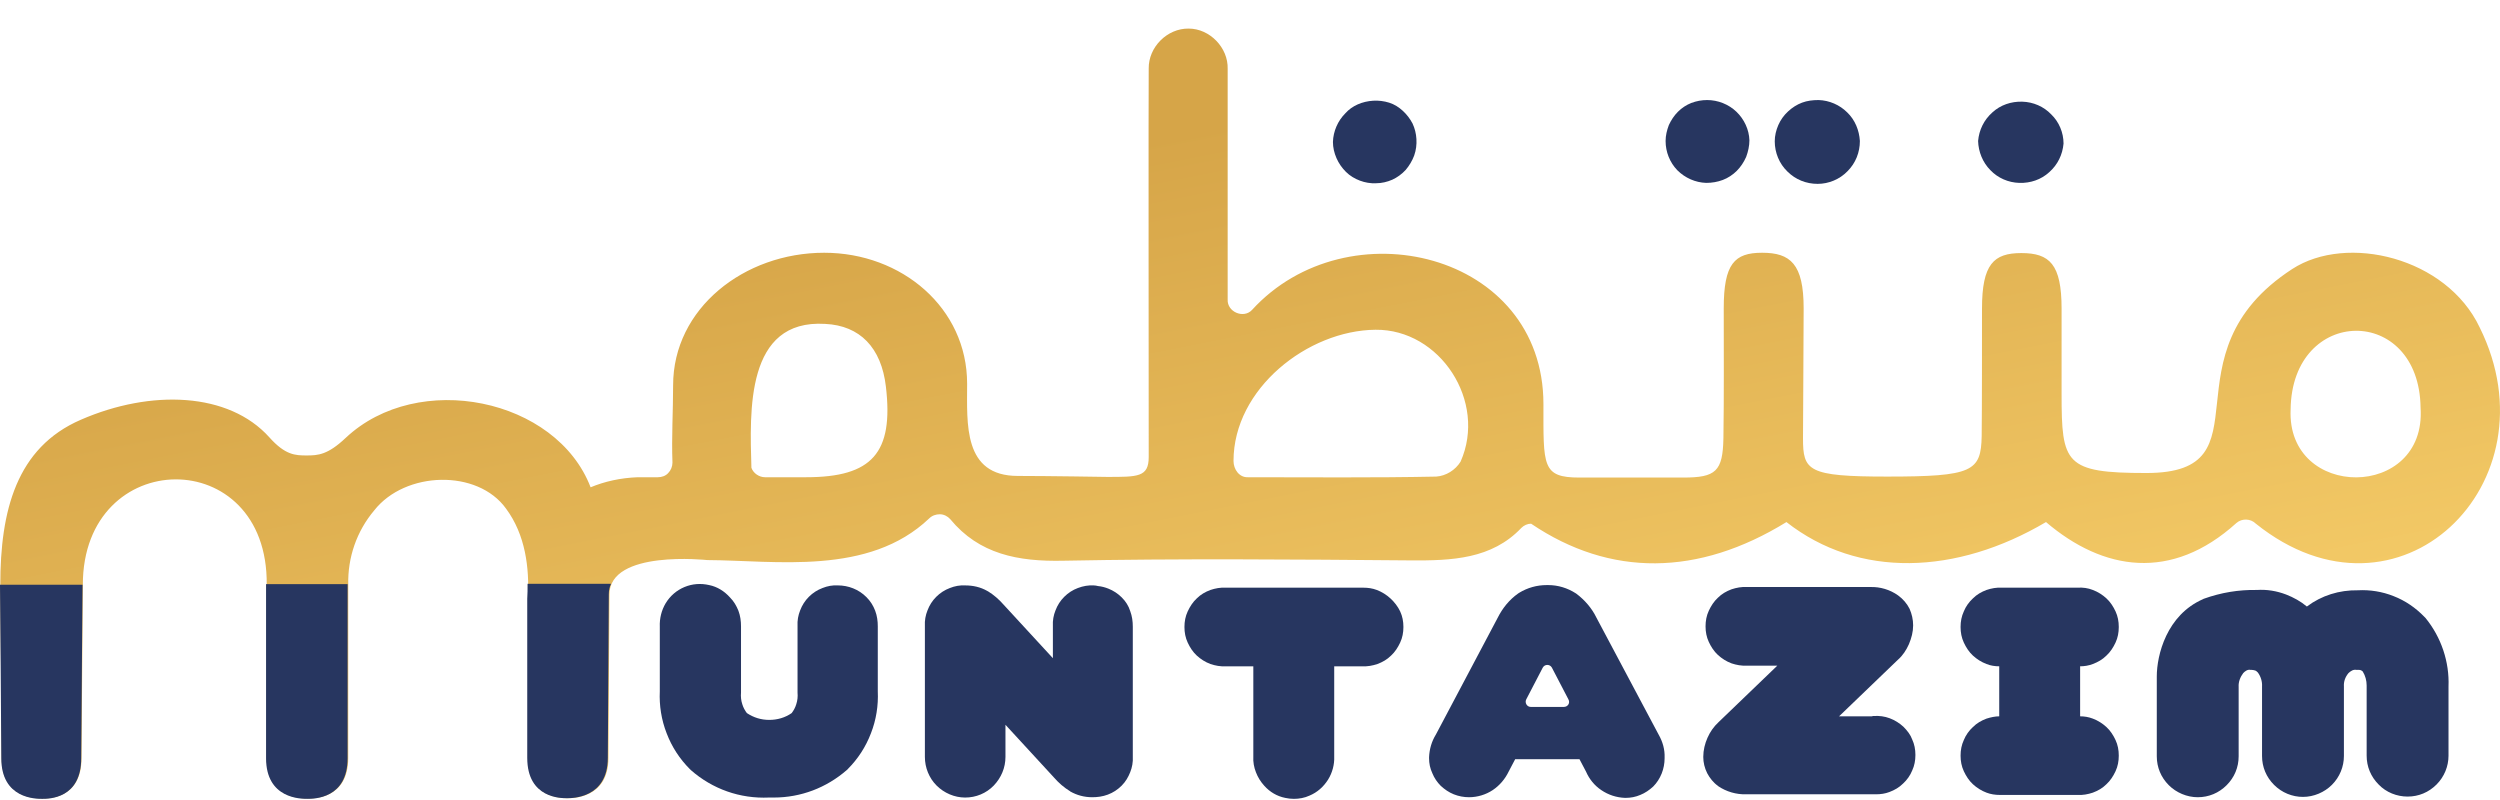 <svg width="200" height="64" viewBox="0 0 200 64" fill="none" xmlns="http://www.w3.org/2000/svg">
<path d="M165.083 11.487C165.005 12.371 164.615 13.176 163.94 13.774C163.29 14.372 162.432 14.658 161.549 14.632C160.665 14.606 159.833 14.242 159.236 13.618C158.612 12.994 158.274 12.137 158.248 11.279C158.326 10.396 158.716 9.59 159.392 8.992C160.041 8.394 160.899 8.108 161.783 8.134C162.666 8.16 163.498 8.524 164.096 9.148C164.719 9.746 165.083 10.603 165.083 11.487Z" fill="#273660"/>
<path d="M109.857 8.057C110.273 8.031 110.715 8.083 111.131 8.213C111.547 8.343 111.911 8.577 112.222 8.863C112.534 9.149 112.794 9.487 113.002 9.877C113.184 10.266 113.288 10.682 113.314 11.124C113.34 11.566 113.288 12.008 113.132 12.45C112.976 12.865 112.742 13.255 112.456 13.593C112.145 13.931 111.781 14.191 111.391 14.373C110.975 14.555 110.533 14.659 110.091 14.659C109.65 14.684 109.208 14.607 108.792 14.451C108.376 14.295 107.986 14.061 107.674 13.749C107.362 13.437 107.103 13.073 106.921 12.657C106.739 12.242 106.635 11.8 106.635 11.358C106.661 10.5 107.025 9.669 107.622 9.071C108.168 8.447 109 8.109 109.857 8.057Z" fill="#273660"/>
<path d="M145.489 8.004C146.347 8.03 147.178 8.394 147.776 8.992C148.4 9.589 148.738 10.421 148.79 11.279C148.79 12.188 148.452 13.046 147.802 13.696C147.178 14.345 146.295 14.709 145.411 14.709C144.501 14.709 143.644 14.371 142.994 13.722C142.344 13.098 141.98 12.214 141.98 11.305C141.98 10.863 142.084 10.421 142.266 10.005C142.448 9.589 142.708 9.225 143.046 8.914C143.384 8.602 143.748 8.368 144.164 8.212C144.579 8.056 145.021 8.004 145.489 8.004Z" fill="#273660"/>
<path d="M136.575 8.004C137.432 8.004 138.29 8.342 138.914 8.94C139.537 9.537 139.927 10.369 139.953 11.227C139.953 11.668 139.849 12.136 139.693 12.552C139.511 12.968 139.252 13.358 138.94 13.67C138.628 13.981 138.238 14.241 137.822 14.397C137.406 14.553 136.965 14.631 136.497 14.631C135.639 14.605 134.807 14.241 134.184 13.618C133.586 12.994 133.248 12.162 133.248 11.279C133.248 10.837 133.352 10.421 133.508 10.005C133.69 9.615 133.924 9.251 134.236 8.94C134.548 8.628 134.911 8.394 135.301 8.238C135.717 8.082 136.133 8.004 136.575 8.004Z" fill="#273660"/>
<path fill-rule="evenodd" clip-rule="evenodd" d="M198.376 26.198C195.725 20.584 187.746 18.687 183.38 21.52C172.828 28.381 181.769 37.841 171.711 37.841C165.187 37.841 164.927 37.087 164.927 31.525V24.69C164.927 21.13 163.966 20.246 161.705 20.246C159.496 20.246 158.56 21.13 158.56 24.69C158.56 26.613 158.56 32.955 158.534 34.878C158.482 37.711 157.832 38.127 150.971 38.127C144.604 38.127 144.24 37.659 144.24 35.06C144.24 34.046 144.292 26.951 144.292 24.664C144.292 21.104 143.226 20.22 140.965 20.22C138.756 20.22 137.899 21.104 137.899 24.664C137.899 28.121 137.925 31.603 137.873 35.06C137.821 37.711 137.275 38.205 134.65 38.205H126.359C123.345 38.205 123.475 37.269 123.475 32.331C123.475 20.168 107.777 16.452 100.162 24.794C99.486 25.522 98.161 24.95 98.213 23.962V5.51C98.265 3.821 96.784 2.287 95.094 2.287C93.379 2.261 91.872 3.769 91.897 5.484C91.872 5.484 91.897 35.866 91.897 36.567C91.897 38.179 91.014 38.153 88.545 38.153C88.545 38.153 83.789 38.075 81.424 38.075C77.032 38.075 77.37 33.89 77.37 30.694C77.37 24.638 72.146 20.22 65.934 20.22C59.541 20.22 53.849 24.664 53.849 30.824C53.849 32.903 53.719 34.956 53.797 37.009C53.797 37.321 53.667 37.633 53.459 37.841C53.252 38.075 52.94 38.179 52.628 38.179H51.016C49.639 38.231 48.365 38.517 47.248 38.984C44.519 31.863 33.448 29.576 27.652 35.034C26.223 36.385 25.443 36.437 24.533 36.437C23.624 36.437 22.818 36.411 21.544 34.982C18.296 31.369 12.084 31.136 6.471 33.578C1.299 35.814 0.025 40.882 0.025 46.781C0.025 46.781 0.129 58.554 0.129 60.633C0.129 63.882 2.884 63.882 3.404 63.882C3.924 63.882 6.523 63.882 6.523 60.633C6.523 58.814 6.627 48.47 6.627 46.781C6.627 35.632 21.467 35.45 21.337 46.781V60.633C21.337 63.882 24.117 63.882 24.637 63.882C25.157 63.882 27.86 63.882 27.86 60.633V46.781C27.808 44.598 28.536 42.493 29.939 40.83C32.408 37.685 38.204 37.503 40.491 40.7C42.024 42.779 42.362 45.378 42.232 47.899V60.633C42.232 63.882 44.961 63.856 45.403 63.856C45.792 63.856 48.677 63.882 48.677 60.633C48.677 58.606 48.755 49.276 48.755 47.561C48.755 43.948 56.578 44.806 56.578 44.806C62.062 44.832 69.495 46.079 74.329 41.479C74.563 41.245 74.874 41.141 75.186 41.141C75.498 41.141 75.81 41.297 76.018 41.531C78.331 44.338 81.45 44.936 85.062 44.858C94.314 44.676 103.567 44.754 112.819 44.832C116.146 44.858 119.342 44.728 121.707 42.233C121.915 42.025 122.201 41.895 122.487 41.895C128.828 46.183 135.871 46.105 142.915 41.765C148.684 46.287 156.507 46.001 163.68 41.765C168.254 45.664 173.712 46.547 178.91 41.843C179.352 41.453 180.053 41.479 180.469 41.895C191.878 51.043 204.561 38.672 198.376 26.198ZM64.479 38.179H61.204C60.736 38.179 60.269 37.867 60.113 37.425C59.983 32.877 59.645 25.522 66.012 25.912C68.793 26.042 70.508 27.809 70.872 30.928C71.496 36.23 69.781 38.179 64.479 38.179ZM116.847 36.931C116.431 37.607 115.678 38.075 114.898 38.127C109.882 38.231 104.84 38.179 99.824 38.179C99.149 38.205 98.681 37.555 98.681 36.879C98.681 31.084 104.632 26.431 110.038 26.38C115.21 26.328 118.978 32.123 116.847 36.931ZM193.646 32.617C194.139 40.024 182.912 40.024 183.25 32.747C183.354 24.456 193.542 24.326 193.646 32.617Z" fill="url(#paint0_linear_398_5230)"/>
<path d="M111.233 47.872C110.921 47.587 110.557 47.353 110.142 47.197C109.804 47.067 109.44 47.015 109.076 47.015C109.05 47.015 109.024 47.015 108.998 47.015H98.056C97.641 46.989 97.225 47.067 96.835 47.197C96.419 47.353 96.055 47.56 95.743 47.872C95.432 48.158 95.198 48.522 95.016 48.912C94.834 49.302 94.756 49.718 94.756 50.16C94.756 50.601 94.834 51.017 95.016 51.407C95.198 51.797 95.432 52.161 95.743 52.447C96.055 52.732 96.419 52.966 96.835 53.122C97.225 53.252 97.641 53.33 98.056 53.304H100.266V60.529C100.24 60.945 100.318 61.387 100.473 61.777C100.629 62.193 100.863 62.556 101.149 62.868C101.591 63.362 102.163 63.7 102.813 63.83C103.046 63.882 103.28 63.908 103.514 63.908C103.93 63.908 104.372 63.83 104.762 63.648C105.385 63.388 105.879 62.946 106.243 62.374C106.581 61.829 106.763 61.179 106.737 60.529V53.304H108.972C109.388 53.33 109.804 53.252 110.193 53.122C110.609 52.966 110.973 52.758 111.285 52.447C111.597 52.161 111.831 51.797 112.013 51.407C112.195 51.017 112.273 50.601 112.273 50.16C112.273 49.718 112.195 49.302 112.013 48.912C111.831 48.522 111.545 48.158 111.233 47.872Z" fill="#273660"/>
<path d="M70.223 50.107C70.223 49.691 70.171 49.276 70.015 48.86C69.859 48.444 69.625 48.08 69.313 47.768C69.001 47.456 68.638 47.222 68.248 47.066C67.858 46.91 67.442 46.832 67.026 46.832C66.61 46.806 66.195 46.884 65.805 47.04C65.389 47.196 65.025 47.43 64.713 47.742C64.401 48.054 64.167 48.418 64.011 48.834C63.855 49.224 63.778 49.639 63.803 50.081V55.305C63.803 55.331 63.803 55.383 63.803 55.409C63.83 55.721 63.803 56.033 63.7 56.344C63.622 56.604 63.492 56.838 63.336 57.046C62.816 57.41 62.192 57.592 61.542 57.592C60.893 57.592 60.295 57.41 59.749 57.046C59.593 56.838 59.463 56.604 59.385 56.344C59.281 56.033 59.255 55.721 59.281 55.409C59.281 55.383 59.281 55.331 59.281 55.305V50.107C59.281 49.691 59.229 49.276 59.074 48.86C58.917 48.47 58.71 48.106 58.398 47.794C57.956 47.3 57.384 46.936 56.734 46.806C56.059 46.651 55.383 46.703 54.759 46.962C54.136 47.222 53.616 47.664 53.252 48.262C52.914 48.834 52.758 49.483 52.784 50.133V55.305C52.732 56.449 52.914 57.592 53.33 58.658C53.746 59.749 54.369 60.711 55.201 61.542C55.227 61.568 55.253 61.568 55.253 61.594C56.994 63.128 59.203 63.907 61.517 63.803C61.646 63.803 61.776 63.803 61.906 63.803C64.063 63.803 66.117 63.024 67.754 61.594C67.78 61.568 67.806 61.568 67.806 61.542C68.638 60.711 69.261 59.749 69.677 58.658C70.093 57.592 70.275 56.449 70.223 55.305V50.107Z" fill="#273660"/>
<path d="M89.741 47.795C89.429 47.483 89.065 47.249 88.675 47.093C88.415 46.989 88.129 46.911 87.844 46.885C87.74 46.859 87.61 46.833 87.506 46.833C87.064 46.807 86.648 46.885 86.232 47.041C85.816 47.197 85.453 47.431 85.141 47.743C84.829 48.054 84.595 48.418 84.439 48.834C84.283 49.224 84.205 49.64 84.231 50.082V52.655L80.281 48.366C79.917 47.951 79.501 47.587 79.033 47.301C79.007 47.301 78.981 47.275 78.981 47.275C78.435 46.963 77.838 46.833 77.214 46.833C76.798 46.807 76.382 46.885 75.992 47.041C75.577 47.197 75.213 47.431 74.901 47.743C74.589 48.054 74.355 48.418 74.199 48.834C74.043 49.224 73.965 49.64 73.991 50.082V60.555C73.991 61.413 74.329 62.245 74.927 62.843C75.525 63.44 76.356 63.804 77.214 63.804C78.072 63.804 78.903 63.466 79.501 62.843C80.099 62.219 80.437 61.413 80.437 60.555V57.983L84.335 62.219C84.699 62.635 85.115 62.998 85.582 63.284C85.582 63.284 85.609 63.284 85.609 63.31C86.154 63.622 86.752 63.778 87.376 63.778C87.792 63.778 88.207 63.726 88.623 63.57C89.039 63.414 89.403 63.18 89.715 62.868L89.741 62.843C90.053 62.531 90.26 62.167 90.416 61.777C90.572 61.387 90.65 60.971 90.624 60.529V50.134C90.624 49.718 90.572 49.302 90.416 48.886C90.287 48.47 90.053 48.106 89.741 47.795Z" fill="#273660"/>
<path d="M167.423 53.122C167.839 52.966 168.203 52.758 168.515 52.446C168.827 52.16 169.061 51.796 169.243 51.406C169.425 51.017 169.502 50.601 169.502 50.159C169.502 49.717 169.425 49.301 169.243 48.911C169.061 48.522 168.827 48.158 168.515 47.872C168.203 47.586 167.839 47.352 167.423 47.196C167.034 47.04 166.618 46.988 166.202 47.014H160.146C159.731 46.988 159.315 47.066 158.925 47.196C158.509 47.352 158.145 47.56 157.833 47.872C157.521 48.158 157.262 48.522 157.106 48.911C156.924 49.301 156.846 49.717 156.846 50.159C156.846 50.601 156.924 51.017 157.106 51.406C157.288 51.796 157.521 52.16 157.833 52.446C158.145 52.732 158.509 52.966 158.925 53.122C159.237 53.252 159.601 53.304 159.938 53.304V57.306C159.601 57.306 159.263 57.384 158.925 57.488C158.509 57.644 158.145 57.852 157.833 58.164C157.521 58.45 157.262 58.813 157.106 59.203C156.924 59.593 156.846 60.009 156.846 60.451C156.846 60.892 156.924 61.308 157.106 61.698C157.288 62.088 157.521 62.452 157.833 62.738C158.145 63.024 158.509 63.258 158.925 63.413C159.263 63.543 159.627 63.595 159.99 63.595C160.042 63.595 160.094 63.595 160.146 63.595H166.202C166.618 63.621 167.034 63.543 167.423 63.413C167.839 63.258 168.203 63.05 168.515 62.738C168.827 62.452 169.061 62.088 169.243 61.698C169.425 61.308 169.502 60.892 169.502 60.451C169.502 60.009 169.425 59.593 169.243 59.203C169.061 58.813 168.827 58.45 168.515 58.164C168.203 57.878 167.839 57.644 167.423 57.488C167.085 57.358 166.748 57.306 166.41 57.306V53.304C166.748 53.304 167.085 53.252 167.423 53.122Z" fill="#273660"/>
<path d="M194.036 49.432C194.01 49.406 193.984 49.38 193.958 49.354C193.256 48.626 192.425 48.054 191.489 47.691C190.58 47.327 189.592 47.171 188.63 47.223C187.149 47.197 185.72 47.639 184.55 48.522C184.056 48.106 183.484 47.794 182.887 47.561C182.133 47.275 181.353 47.145 180.548 47.197C179.092 47.171 177.689 47.405 176.311 47.898C176.285 47.898 176.259 47.925 176.259 47.925C173.323 49.198 172.543 52.421 172.543 54.11V60.503C172.543 61.387 172.881 62.193 173.505 62.816C174.102 63.414 174.96 63.778 175.818 63.778C176.701 63.778 177.507 63.44 178.131 62.816C178.754 62.193 179.092 61.387 179.092 60.503V54.994C179.092 54.968 179.092 54.968 179.092 54.942C179.066 54.552 179.222 54.162 179.456 53.85C179.534 53.772 179.612 53.694 179.716 53.642C179.82 53.59 179.924 53.564 180.028 53.59C180.054 53.59 180.106 53.59 180.132 53.59C180.236 53.59 180.314 53.616 180.418 53.642C180.496 53.668 180.574 53.746 180.626 53.798C180.86 54.11 180.989 54.526 180.963 54.916C180.963 54.942 180.963 54.968 180.963 54.968V60.477C180.963 61.361 181.301 62.167 181.925 62.79C182.549 63.414 183.381 63.752 184.238 63.752C185.096 63.752 185.953 63.388 186.551 62.79C187.175 62.167 187.513 61.335 187.513 60.477V54.968C187.513 54.942 187.513 54.942 187.513 54.916C187.487 54.526 187.617 54.162 187.877 53.85C187.955 53.772 188.059 53.694 188.163 53.642C188.266 53.59 188.396 53.564 188.5 53.59C188.552 53.59 188.604 53.59 188.656 53.59C188.734 53.59 188.812 53.59 188.864 53.616C188.916 53.642 188.968 53.668 189.02 53.72C189.228 54.058 189.332 54.448 189.332 54.838C189.332 54.864 189.332 54.89 189.332 54.89V60.451C189.332 61.335 189.67 62.141 190.294 62.764C190.891 63.388 191.749 63.726 192.607 63.726C193.49 63.726 194.296 63.388 194.92 62.764C195.543 62.141 195.881 61.309 195.881 60.451V54.916C195.959 52.966 195.31 50.991 194.036 49.432Z" fill="#273660"/>
<path d="M152.271 58.137C151.959 57.852 151.595 57.618 151.18 57.462C150.764 57.306 150.348 57.254 149.906 57.28C149.854 57.28 149.802 57.28 149.75 57.306H147.125L151.829 52.784C152.219 52.446 152.505 52.004 152.713 51.536C152.921 51.042 153.051 50.548 153.051 50.029C153.051 49.561 152.947 49.119 152.765 48.703C152.557 48.288 152.245 47.924 151.855 47.638C151.206 47.17 150.4 46.936 149.62 46.962H139.744C139.328 46.936 138.913 47.014 138.523 47.144C138.107 47.3 137.743 47.508 137.431 47.82C137.119 48.106 136.885 48.469 136.704 48.859C136.522 49.249 136.444 49.665 136.444 50.107C136.444 50.548 136.522 50.964 136.704 51.354C136.885 51.744 137.119 52.108 137.431 52.394C137.743 52.68 138.107 52.914 138.523 53.069C138.913 53.199 139.328 53.277 139.744 53.251H142.187L137.483 57.774C137.093 58.137 136.807 58.553 136.6 59.021C136.392 59.489 136.262 60.009 136.262 60.554C136.262 60.996 136.366 61.438 136.574 61.854C136.782 62.244 137.067 62.608 137.431 62.867C137.431 62.867 137.457 62.867 137.457 62.894C138.107 63.335 138.913 63.569 139.692 63.543H149.932C149.984 63.543 150.036 63.543 150.088 63.543C150.452 63.543 150.816 63.491 151.154 63.361C151.569 63.205 151.933 62.997 152.245 62.685C152.557 62.4 152.817 62.036 152.973 61.646C153.155 61.256 153.233 60.84 153.233 60.398C153.233 59.957 153.155 59.541 152.973 59.151C152.843 58.787 152.583 58.449 152.271 58.137Z" fill="#273660"/>
<path d="M132.701 58.788L127.711 49.406C127.347 48.652 126.775 48.002 126.125 47.508C126.099 47.482 126.073 47.482 126.047 47.456C125.398 47.041 124.644 46.807 123.864 46.807C123.812 46.807 123.786 46.807 123.734 46.807C122.955 46.807 122.201 47.015 121.525 47.43C121.499 47.456 121.473 47.456 121.447 47.482C120.746 47.976 120.2 48.652 119.81 49.432L114.872 58.762C114.534 59.307 114.352 59.931 114.326 60.581C114.326 60.607 114.326 60.633 114.326 60.659C114.326 61.075 114.404 61.465 114.586 61.855C114.742 62.244 114.976 62.582 115.262 62.868C115.574 63.154 115.912 63.388 116.301 63.544C116.691 63.7 117.107 63.778 117.523 63.778C118.199 63.778 118.874 63.57 119.42 63.206C119.966 62.842 120.408 62.322 120.694 61.724L121.213 60.737H126.359L126.879 61.724C127.139 62.322 127.555 62.842 128.1 63.206C128.672 63.596 129.322 63.804 129.998 63.83C130.024 63.83 130.024 63.83 130.05 63.83C130.466 63.83 130.855 63.752 131.219 63.596C131.609 63.44 131.947 63.206 132.259 62.92C132.545 62.634 132.779 62.27 132.935 61.88C133.09 61.491 133.168 61.075 133.168 60.659C133.168 60.633 133.168 60.633 133.168 60.607C133.194 59.957 133.012 59.334 132.701 58.788ZM125.112 56.553H122.461C122.149 56.553 121.967 56.215 122.097 55.955L123.422 53.408C123.578 53.122 123.994 53.122 124.15 53.408L125.476 55.955C125.632 56.241 125.424 56.553 125.112 56.553Z" fill="#273660"/>
<path d="M0 46.807C0 46.807 0.104 58.58 0.104 60.66C0.104 63.908 2.859 63.908 3.379 63.908C3.898 63.908 6.497 63.908 6.497 60.66C6.497 58.84 6.601 48.496 6.601 46.807V46.781H0V46.807Z" fill="#273660"/>
<path d="M21.285 46.806V60.659C21.285 63.907 24.066 63.907 24.586 63.907C25.106 63.907 27.808 63.907 27.808 60.659V46.806C27.808 46.781 27.808 46.755 27.808 46.728H21.285C21.285 46.755 21.285 46.781 21.285 46.806Z" fill="#273660"/>
<path d="M42.18 47.899V60.633C42.18 63.882 44.909 63.856 45.35 63.856C45.74 63.856 48.625 63.882 48.625 60.633C48.625 58.606 48.703 49.276 48.703 47.561C48.703 47.249 48.755 46.963 48.885 46.703H42.206C42.206 47.119 42.206 47.509 42.18 47.899Z" fill="#273660"/>
<defs>
<linearGradient id="paint0_linear_398_5230" x1="92.992" y1="10.867" x2="106.187" y2="77.126" gradientUnits="userSpaceOnUse">
<stop stop-color="#D6A548"/>
<stop offset="1" stop-color="#FBD36E"/>
</linearGradient>
</defs>
</svg>

